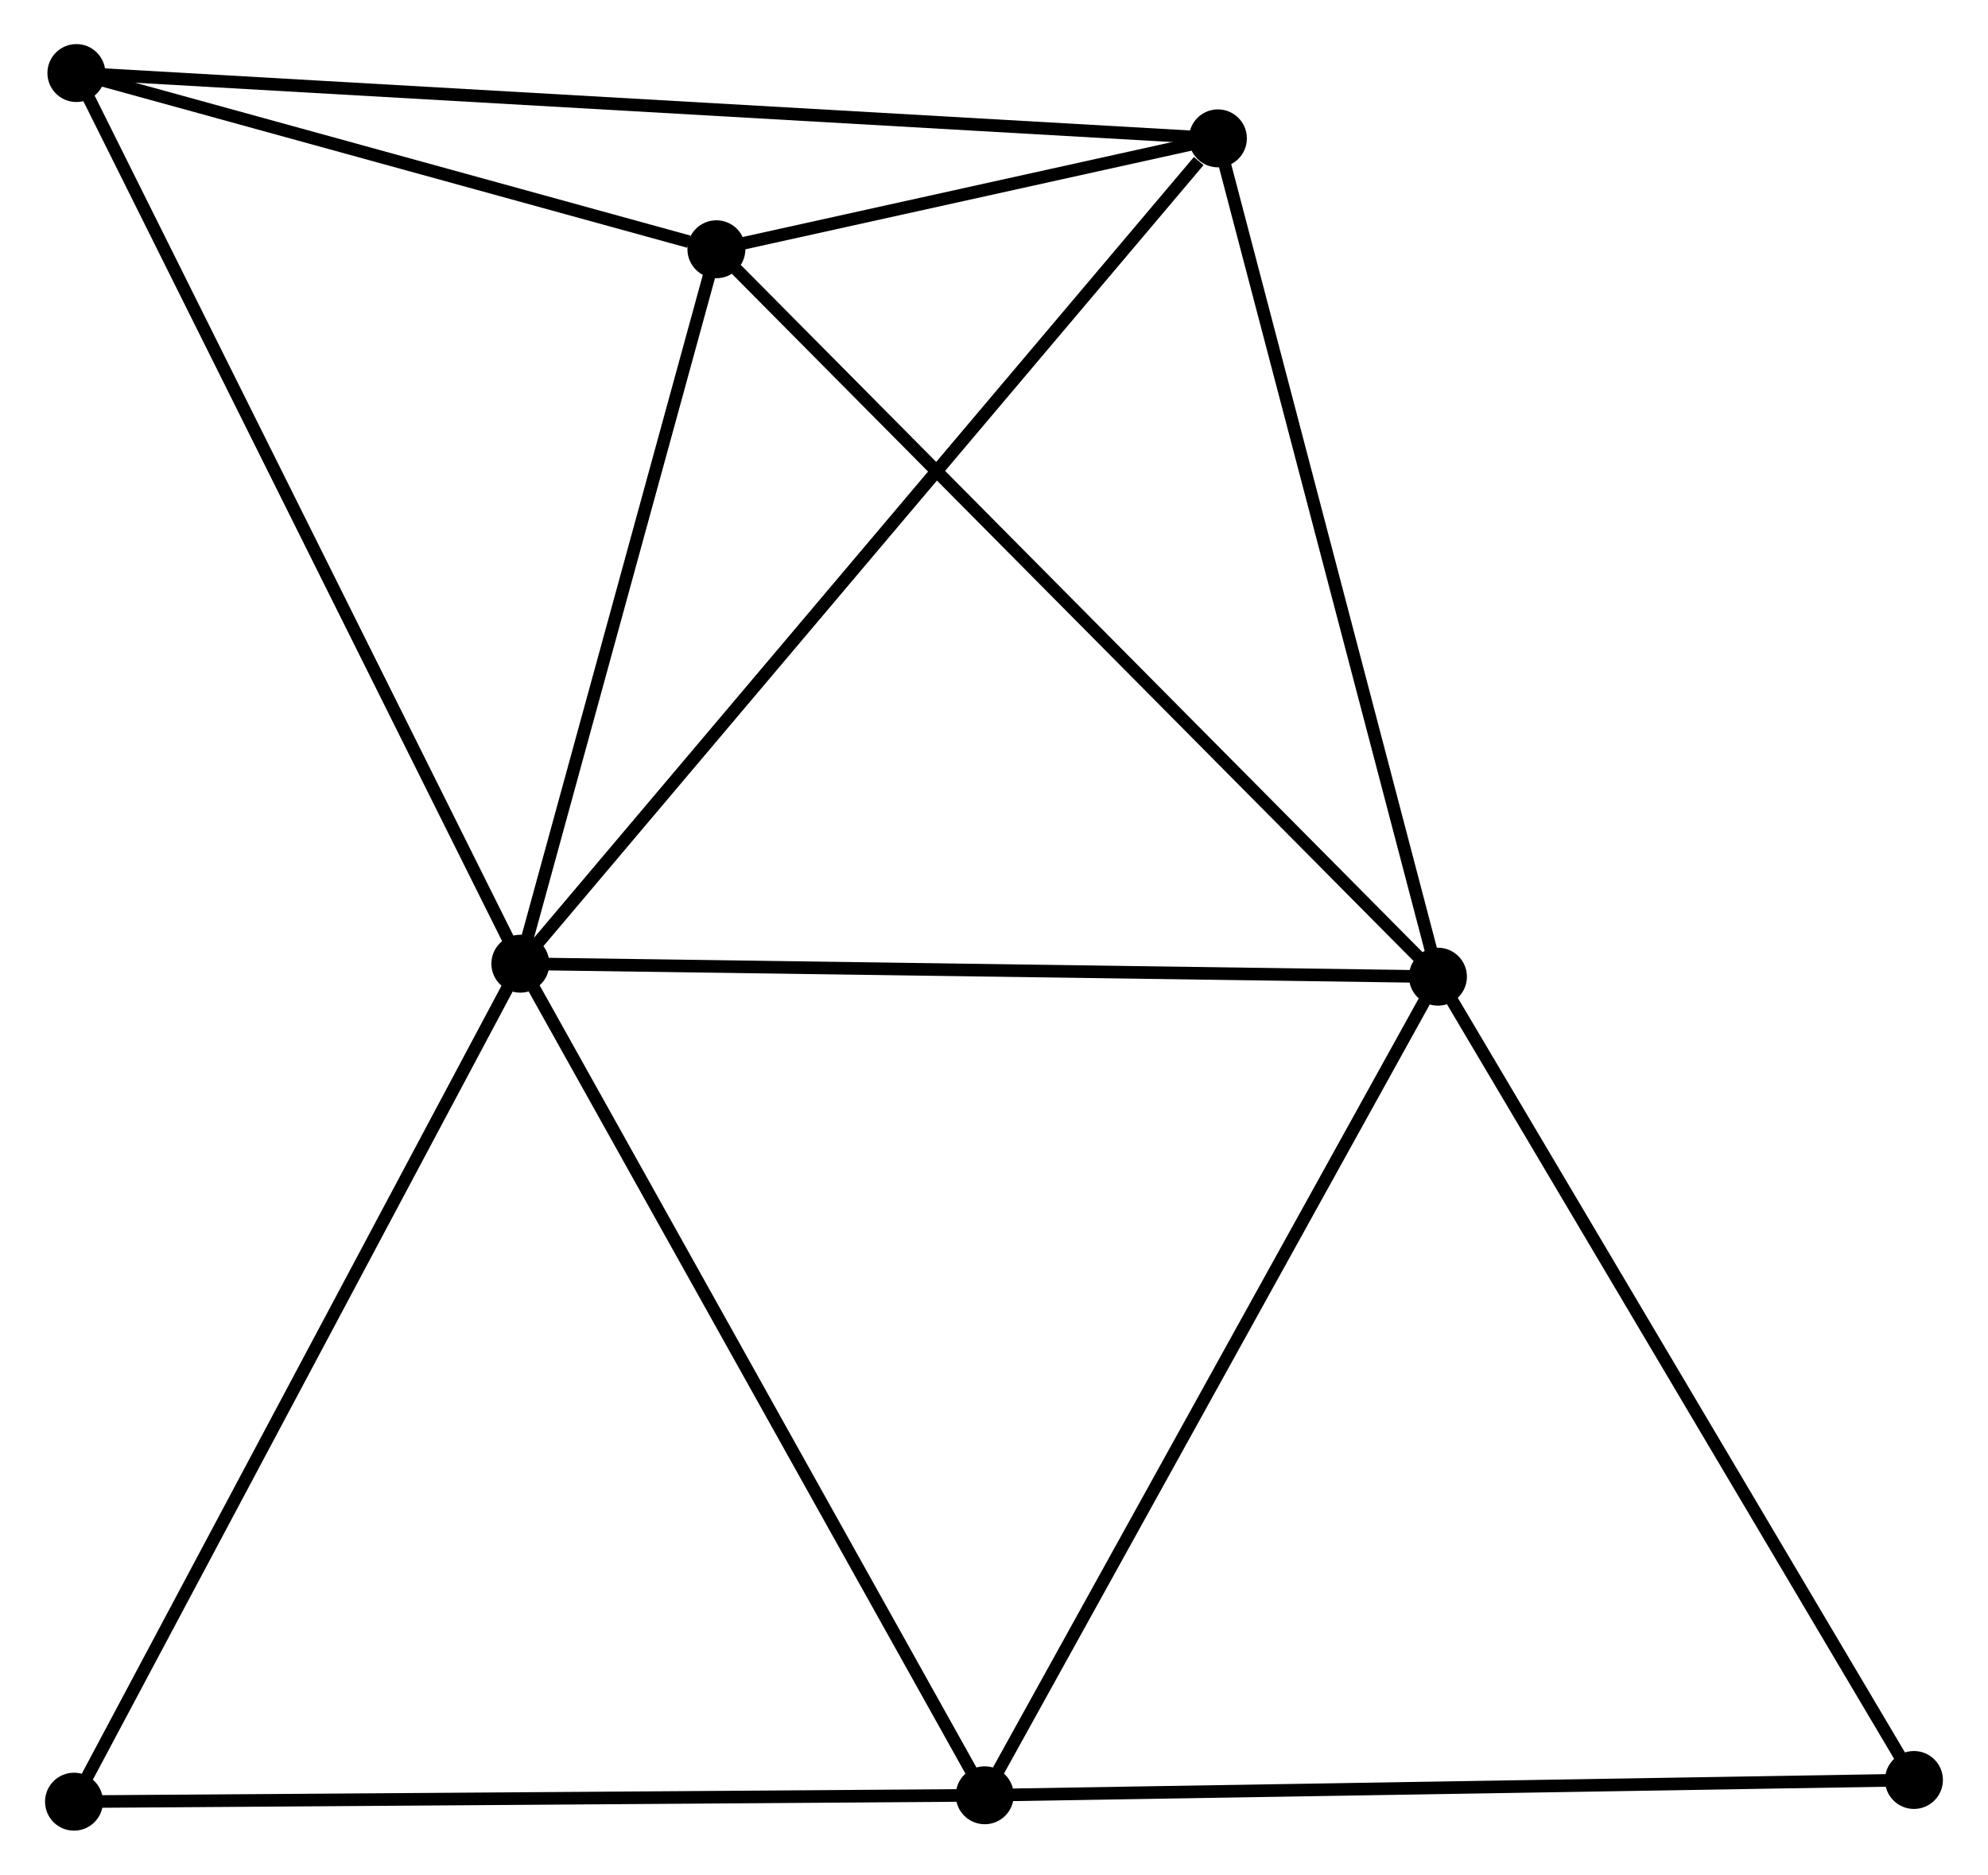<?xml version="1.0" encoding="UTF-8" standalone="no"?>
<!DOCTYPE svg PUBLIC "-//W3C//DTD SVG 1.1//EN"
 "http://www.w3.org/Graphics/SVG/1.1/DTD/svg11.dtd">
<!-- Generated by graphviz version 2.36.0 (20140111.2315)
 -->
<!-- Title: %3 Pages: 1 -->
<svg width="158pt" height="149pt"
 viewBox="0.00 0.00 157.69 148.85" xmlns="http://www.w3.org/2000/svg" xmlns:xlink="http://www.w3.org/1999/xlink">
<g id="graph0" class="graph" transform="scale(1 1) rotate(0) translate(4 144.854)">
<title>%3</title>
<!-- 0 -->
<g id="node1" class="node"><title>0</title>
<ellipse fill="black" stroke="black" cx="37.239" cy="-68.336" rx="1.8" ry="1.8"/>
</g>
<!-- 1 -->
<g id="node2" class="node"><title>1</title>
<ellipse fill="black" stroke="black" cx="110.093" cy="-67.305" rx="1.8" ry="1.8"/>
</g>
<!-- 0&#45;&#45;1 -->
<g id="edge1" class="edge"><title>0&#45;&#45;1</title>
<path fill="none" stroke="black" d="M39.04,-68.31C49.032,-68.169 97.586,-67.482 108.088,-67.333"/>
</g>
<!-- 2 -->
<g id="node3" class="node"><title>2</title>
<ellipse fill="black" stroke="black" cx="74.11" cy="-2.309" rx="1.8" ry="1.8"/>
</g>
<!-- 0&#45;&#45;2 -->
<g id="edge2" class="edge"><title>0&#45;&#45;2</title>
<path fill="none" stroke="black" d="M38.15,-66.703C43.207,-57.648 67.78,-13.644 73.095,-4.126"/>
</g>
<!-- 3 -->
<g id="node4" class="node"><title>3</title>
<ellipse fill="black" stroke="black" cx="52.804" cy="-125.063" rx="1.8" ry="1.8"/>
</g>
<!-- 0&#45;&#45;3 -->
<g id="edge3" class="edge"><title>0&#45;&#45;3</title>
<path fill="none" stroke="black" d="M37.757,-70.223C40.12,-78.836 49.868,-114.363 52.268,-123.11"/>
</g>
<!-- 4 -->
<g id="node5" class="node"><title>4</title>
<ellipse fill="black" stroke="black" cx="92.623" cy="-133.868" rx="1.8" ry="1.8"/>
</g>
<!-- 0&#45;&#45;4 -->
<g id="edge4" class="edge"><title>0&#45;&#45;4</title>
<path fill="none" stroke="black" d="M38.608,-69.956C46.204,-78.943 83.115,-122.617 91.098,-132.064"/>
</g>
<!-- 5 -->
<g id="node6" class="node"><title>5</title>
<ellipse fill="black" stroke="black" cx="1.989" cy="-139.054" rx="1.8" ry="1.8"/>
</g>
<!-- 0&#45;&#45;5 -->
<g id="edge5" class="edge"><title>0&#45;&#45;5</title>
<path fill="none" stroke="black" d="M36.368,-70.084C31.491,-79.868 7.627,-127.743 2.829,-137.367"/>
</g>
<!-- 6 -->
<g id="node7" class="node"><title>6</title>
<ellipse fill="black" stroke="black" cx="1.8" cy="-1.8" rx="1.8" ry="1.8"/>
</g>
<!-- 0&#45;&#45;6 -->
<g id="edge6" class="edge"><title>0&#45;&#45;6</title>
<path fill="none" stroke="black" d="M36.363,-66.691C31.503,-57.566 7.884,-13.222 2.776,-3.632"/>
</g>
<!-- 1&#45;&#45;2 -->
<g id="edge7" class="edge"><title>1&#45;&#45;2</title>
<path fill="none" stroke="black" d="M109.204,-65.698C104.269,-56.784 80.287,-13.467 75.101,-4.098"/>
</g>
<!-- 1&#45;&#45;3 -->
<g id="edge8" class="edge"><title>1&#45;&#45;3</title>
<path fill="none" stroke="black" d="M108.677,-68.733C100.82,-76.654 62.639,-115.147 54.381,-123.473"/>
</g>
<!-- 1&#45;&#45;4 -->
<g id="edge9" class="edge"><title>1&#45;&#45;4</title>
<path fill="none" stroke="black" d="M109.589,-69.225C107.038,-78.945 95.573,-122.627 93.096,-132.066"/>
</g>
<!-- 7 -->
<g id="node8" class="node"><title>7</title>
<ellipse fill="black" stroke="black" cx="147.886" cy="-3.523" rx="1.8" ry="1.8"/>
</g>
<!-- 1&#45;&#45;7 -->
<g id="edge10" class="edge"><title>1&#45;&#45;7</title>
<path fill="none" stroke="black" d="M111.027,-65.728C116.211,-56.981 141.398,-14.473 146.846,-5.279"/>
</g>
<!-- 2&#45;&#45;6 -->
<g id="edge11" class="edge"><title>2&#45;&#45;6</title>
<path fill="none" stroke="black" d="M72.024,-2.294C61.465,-2.22 14.012,-1.886 3.758,-1.814"/>
</g>
<!-- 2&#45;&#45;7 -->
<g id="edge12" class="edge"><title>2&#45;&#45;7</title>
<path fill="none" stroke="black" d="M75.934,-2.339C86.052,-2.506 135.221,-3.315 145.855,-3.49"/>
</g>
<!-- 3&#45;&#45;4 -->
<g id="edge13" class="edge"><title>3&#45;&#45;4</title>
<path fill="none" stroke="black" d="M54.945,-125.536C61.923,-127.079 83.949,-131.95 90.662,-133.434"/>
</g>
<!-- 3&#45;&#45;5 -->
<g id="edge14" class="edge"><title>3&#45;&#45;5</title>
<path fill="none" stroke="black" d="M50.62,-125.664C42.262,-127.965 12.354,-136.2 4.107,-138.47"/>
</g>
<!-- 4&#45;&#45;5 -->
<g id="edge15" class="edge"><title>4&#45;&#45;5</title>
<path fill="none" stroke="black" d="M90.73,-133.976C78.935,-134.651 15.636,-138.273 3.871,-138.946"/>
</g>
</g>
</svg>
